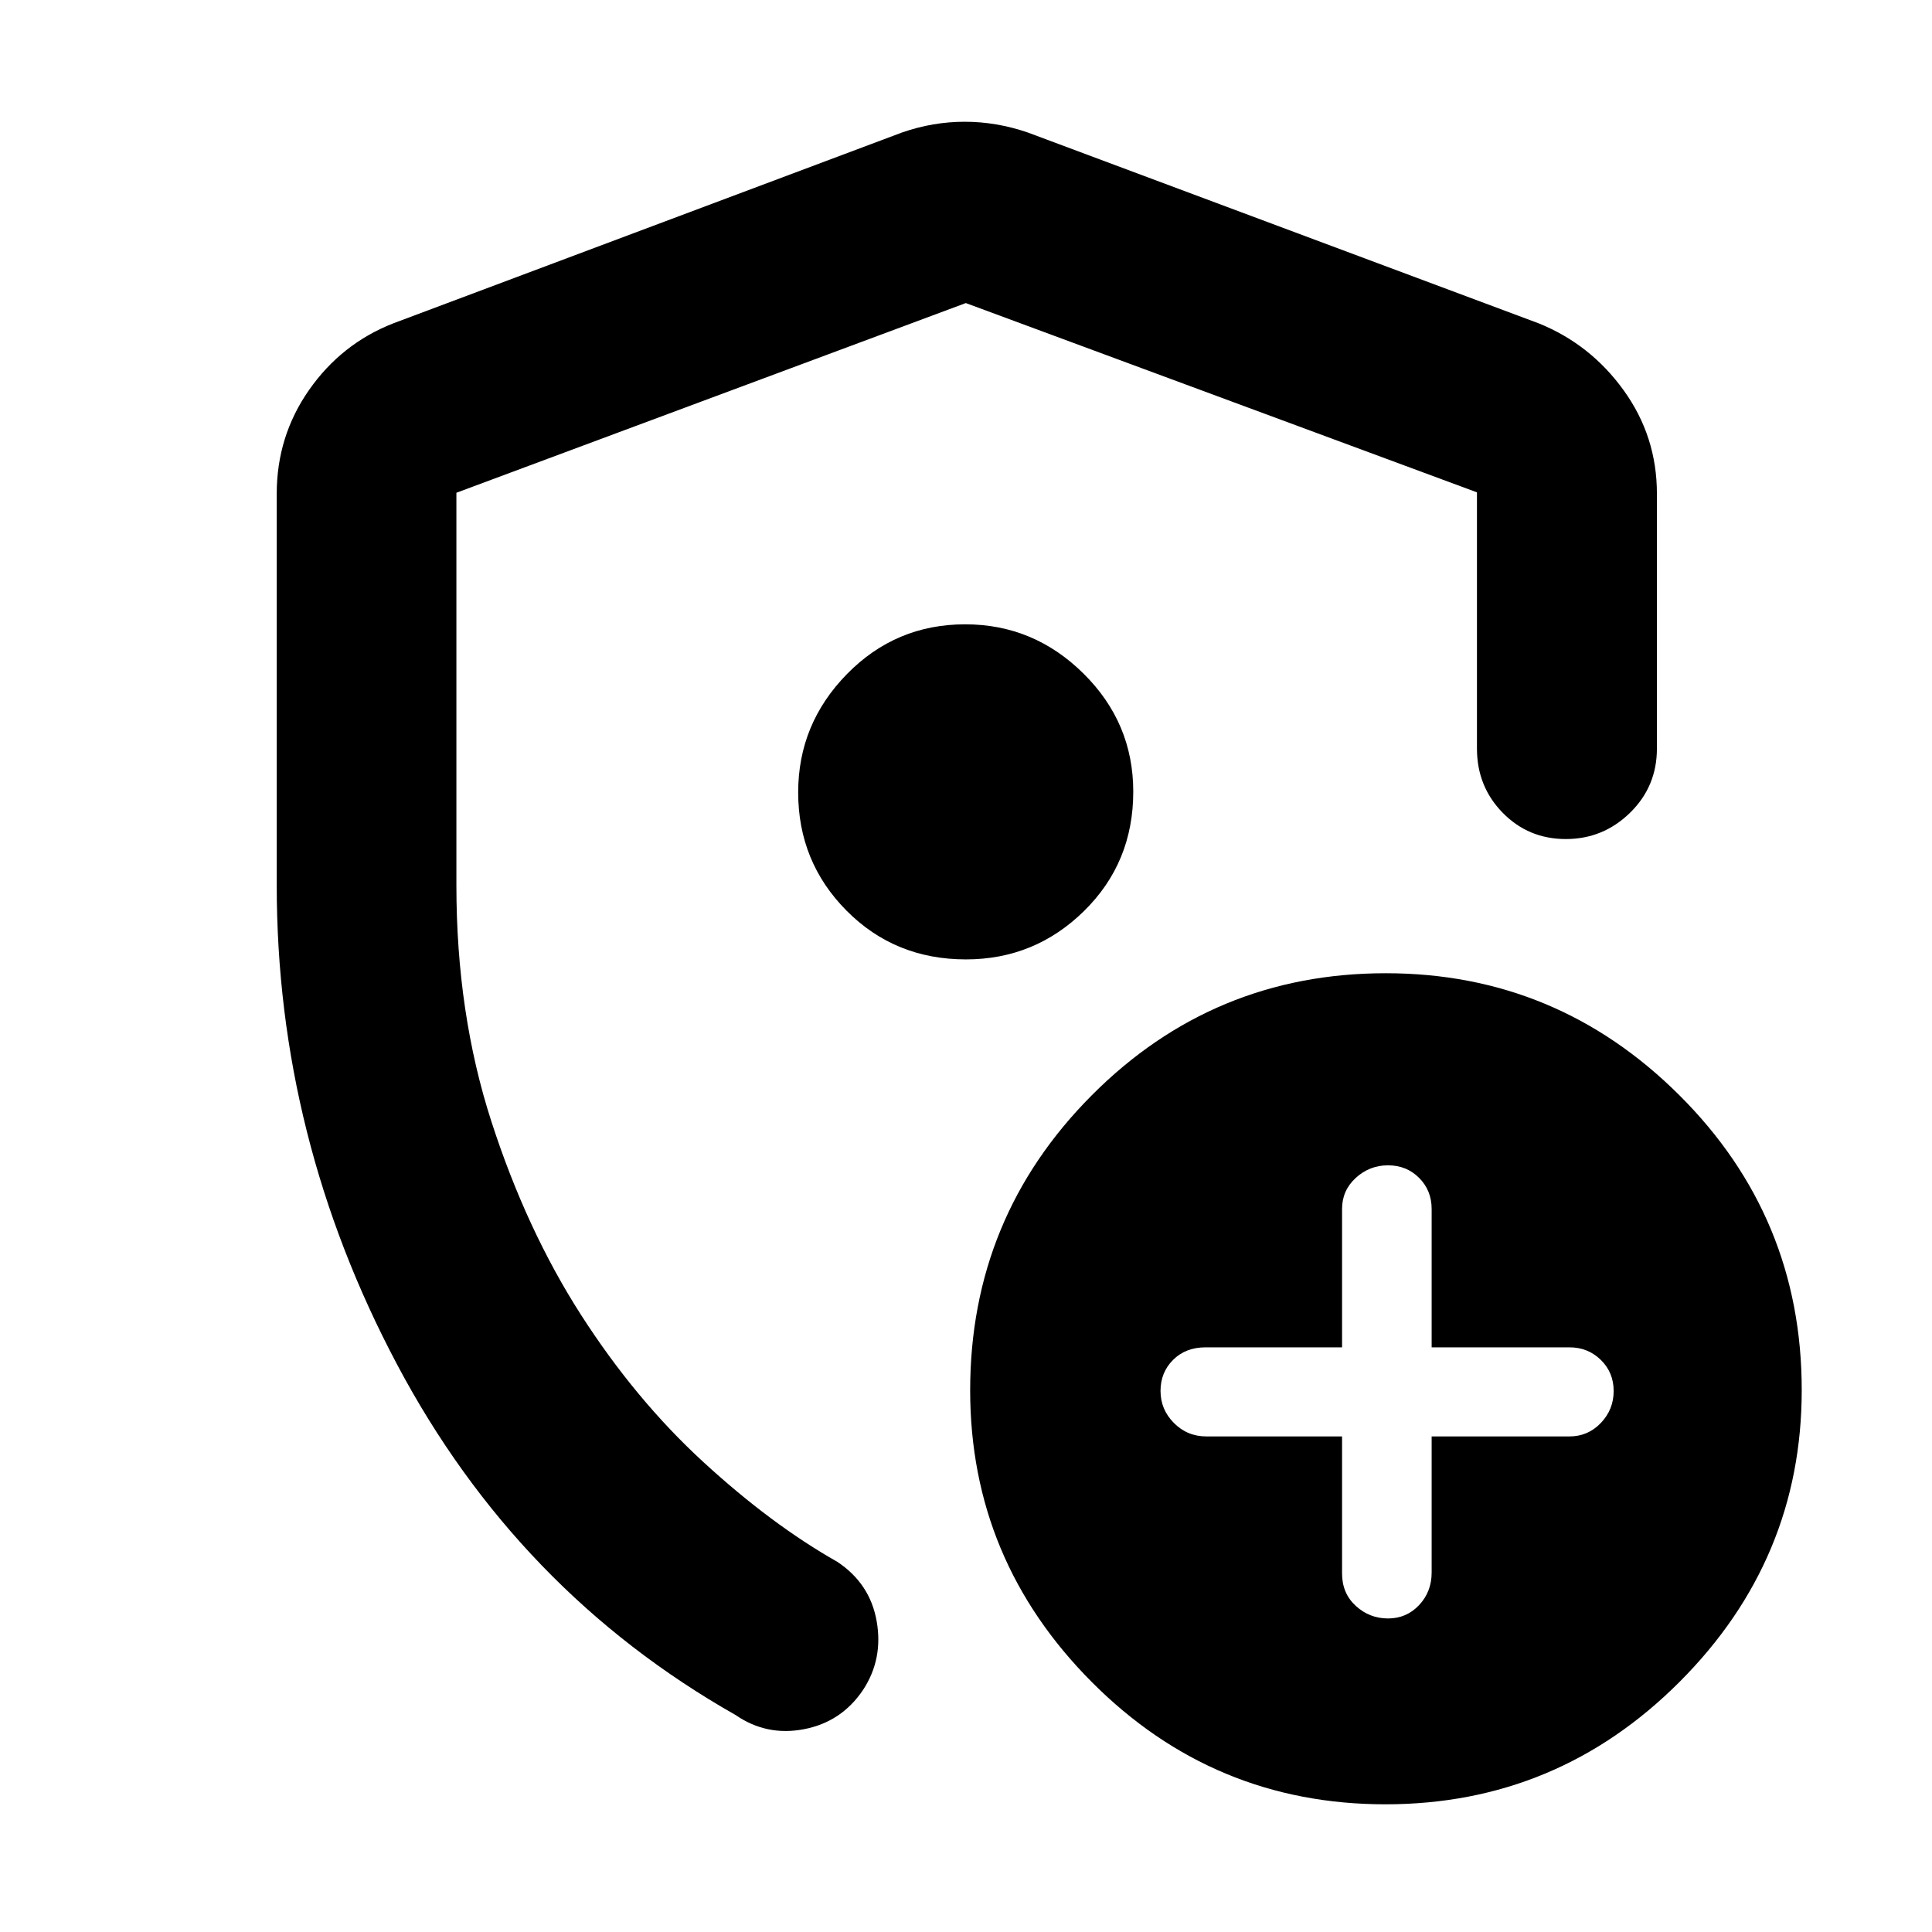 <svg xmlns="http://www.w3.org/2000/svg" height="40" viewBox="0 -960 960 960" width="40"><path d="M137.51-520v-194.69q0-28.57 16.07-51.55 16.07-22.97 41.77-33.06l252.9-94.88q15.32-5.32 31.09-5.32 15.78 0 31.32 5.32l253.99 94.88q25.69 10.4 42.17 33.28 16.49 22.87 16.49 51.33v126.65q0 18.85-13.36 31.91-13.37 13.05-31.89 13.05-18.58 0-31.37-13.05-12.8-13.06-12.8-31.91v-127.32l-253.98-94.05-253.13 94.26V-520q0 63.51 17.4 117.3 17.41 53.8 44.48 95.98 27.07 42.18 60.82 73.18 33.75 31.01 66.59 49.61 16.27 10.8 19.55 29.54 3.28 18.75-6.73 34.04-10.68 15.95-29.3 19.56-18.62 3.62-34.07-7.02-108.44-61.49-168.22-174.2Q137.51-394.72 137.51-520ZM480-491.12Zm186.86 244.87v68.07q0 9.89 6.82 16.13 6.81 6.25 16.02 6.25t15.45-6.65q6.23-6.64 6.23-16.16v-67.64h68.49q9.18 0 15.56-6.67 6.39-6.67 6.39-15.89 0-9.23-6.39-15.47-6.38-6.24-15.56-6.24h-68.49v-68.73q0-9.23-6.23-15.47-6.24-6.24-15.45-6.24-9.21 0-16.02 6.24-6.82 6.24-6.82 15.47v68.73h-67.82q-9.9 0-16.14 6.23t-6.24 15.44q0 9.22 6.64 15.91 6.64 6.69 16.16 6.69h67.4Zm21.55 182.8q-85.36 0-145.85-60.7-60.49-60.7-60.49-144.98 0-85.92 60.4-146.6 60.41-60.68 146.12-60.68 85.02 0 145.85 60.59t60.83 146.51q0 84.29-60.75 145.07-60.75 60.79-146.11 60.79ZM479.95-483.28q34.22 0 58.69-24.03t24.47-59.31q0-34.22-24.73-58.69t-58.77-24.47q-34.56 0-58.78 24.74-24.22 24.73-24.22 58.76 0 34.56 24.03 58.78t59.31 24.22Z"/></svg>